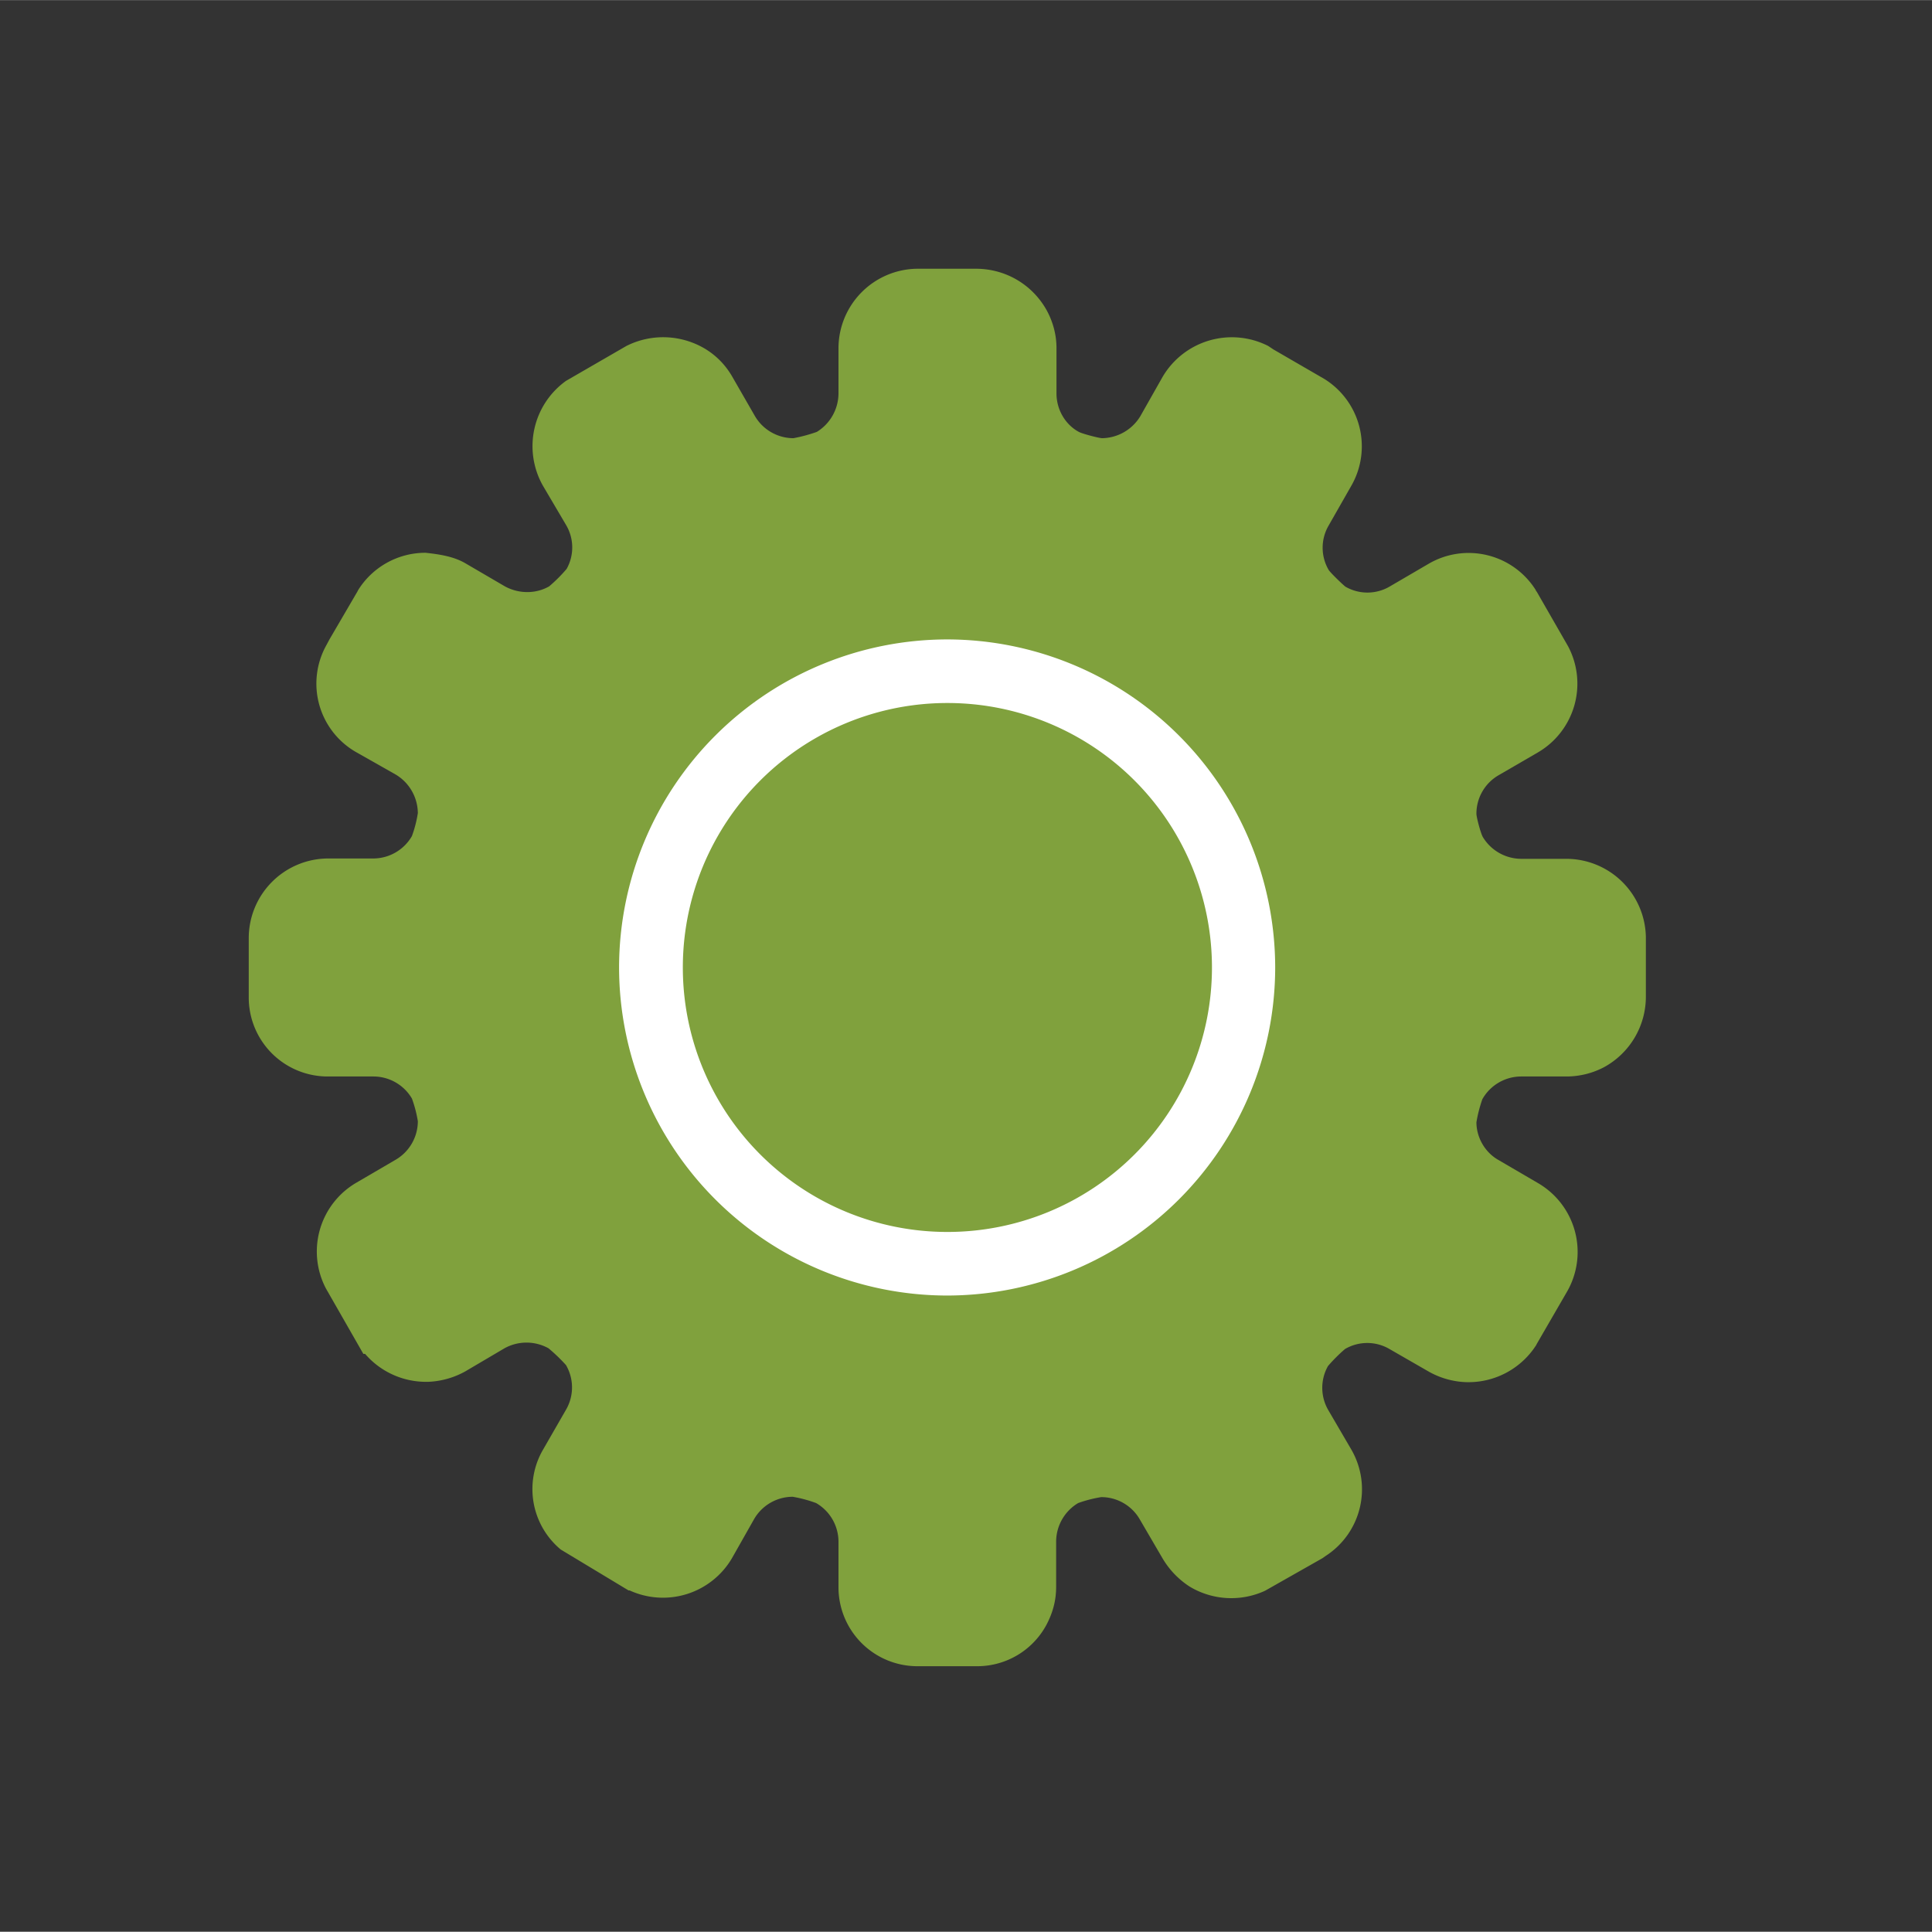 <svg xmlns="http://www.w3.org/2000/svg" width="20.901" height="20.899" viewBox="0 0 5.53 5.529"><rect x="0" y="0" width="5.53" height="5.529" fill="#333333" stroke="none"/><g stroke-width=".255"><path d="M2.798 4.769h-.171a.226.226 0 01-.227-.227v-.13a.128.128 0 00-.064-.11.378.378 0 00-.067-.018.128.128 0 00-.11.063l-.064.113a.229.229 0 01-.293.092h-.003l-.194-.117a.225.225 0 01-.05-.287l.065-.113a.127.127 0 000-.128.49.49 0 00-.05-.048.13.13 0 00-.126 0l-.112.066a.238.238 0 01-.107.03h-.004a.23.23 0 01-.176-.08H1.04l-.107-.187a.228.228 0 01.087-.303l.113-.066a.128.128 0 00.063-.11.351.351 0 00-.017-.065.128.128 0 00-.11-.063h-.13a.226.226 0 01-.227-.224v-.172a.228.228 0 01.226-.228h.131a.128.128 0 00.11-.064.34.34 0 00.017-.066.13.13 0 00-.063-.11l-.113-.064a.226.226 0 01-.085-.308l.008-.015.08-.137.002-.004a.227.227 0 01.193-.107c.037.004.08.01.114.03l.113.066c.04.022.089.022.127 0a.43.43 0 00.05-.05.126.126 0 00-.002-.126l-.066-.112a.23.23 0 01.066-.3V1.09L1.793.99a.234.234 0 01.225.008c.033.02.059.047.078.08l.065.113a.128.128 0 00.11.063.437.437 0 00.067-.018.13.13 0 00.062-.11v-.13a.228.228 0 01.224-.227h.172c.085.001.16.047.2.119.018.033.028.07.028.108v.13c0 .046.025.089.064.11.009.005.054.017.066.018a.13.13 0 00.11-.063l.064-.113A.23.23 0 013.63.99L3.645 1l.145.084a.227.227 0 01.078.306l-.065.114a.126.126 0 000 .127c.005.008.038.04.048.048a.126.126 0 00.126 0l.113-.066a.227.227 0 01.306.076v.001l.003.004.089.155a.228.228 0 01-.087.305l-.112.065a.127.127 0 00-.063.11c0 .01.012.055.018.066a.129.129 0 00.11.063h.13a.228.228 0 01.227.224v.172a.23.23 0 01-.119.2.231.231 0 01-.108.027h-.131a.128.128 0 00-.11.065.392.392 0 00-.017.066c0 .043.024.086.063.108l.113.066a.228.228 0 01.085.308l-.088.152-.002.004a.23.23 0 01-.194.106h-.004a.234.234 0 01-.109-.03l-.113-.065a.126.126 0 00-.127 0 .453.453 0 00-.049.049.127.127 0 00.001.126l.066.113a.227.227 0 01-.073.304l-.01.007-.164.093a.231.231 0 01-.216-.012.244.244 0 01-.077-.08l-.066-.113a.127.127 0 00-.11-.063.368.368 0 00-.066.017.129.129 0 00-.063.11v.13c0 .04-.01.075-.028.109a.225.225 0 01-.197.118" fill="#80a13d"/><path d="M2.711 3.708a.94.94 0 01-.939-.94.94.94 0 01.94-.938.94.94 0 01.938.939.94.94 0 01-.939.939m0-1.696a.757.757 0 10.001 1.514.757.757 0 000-1.514" fill="#fff"/></g></svg>